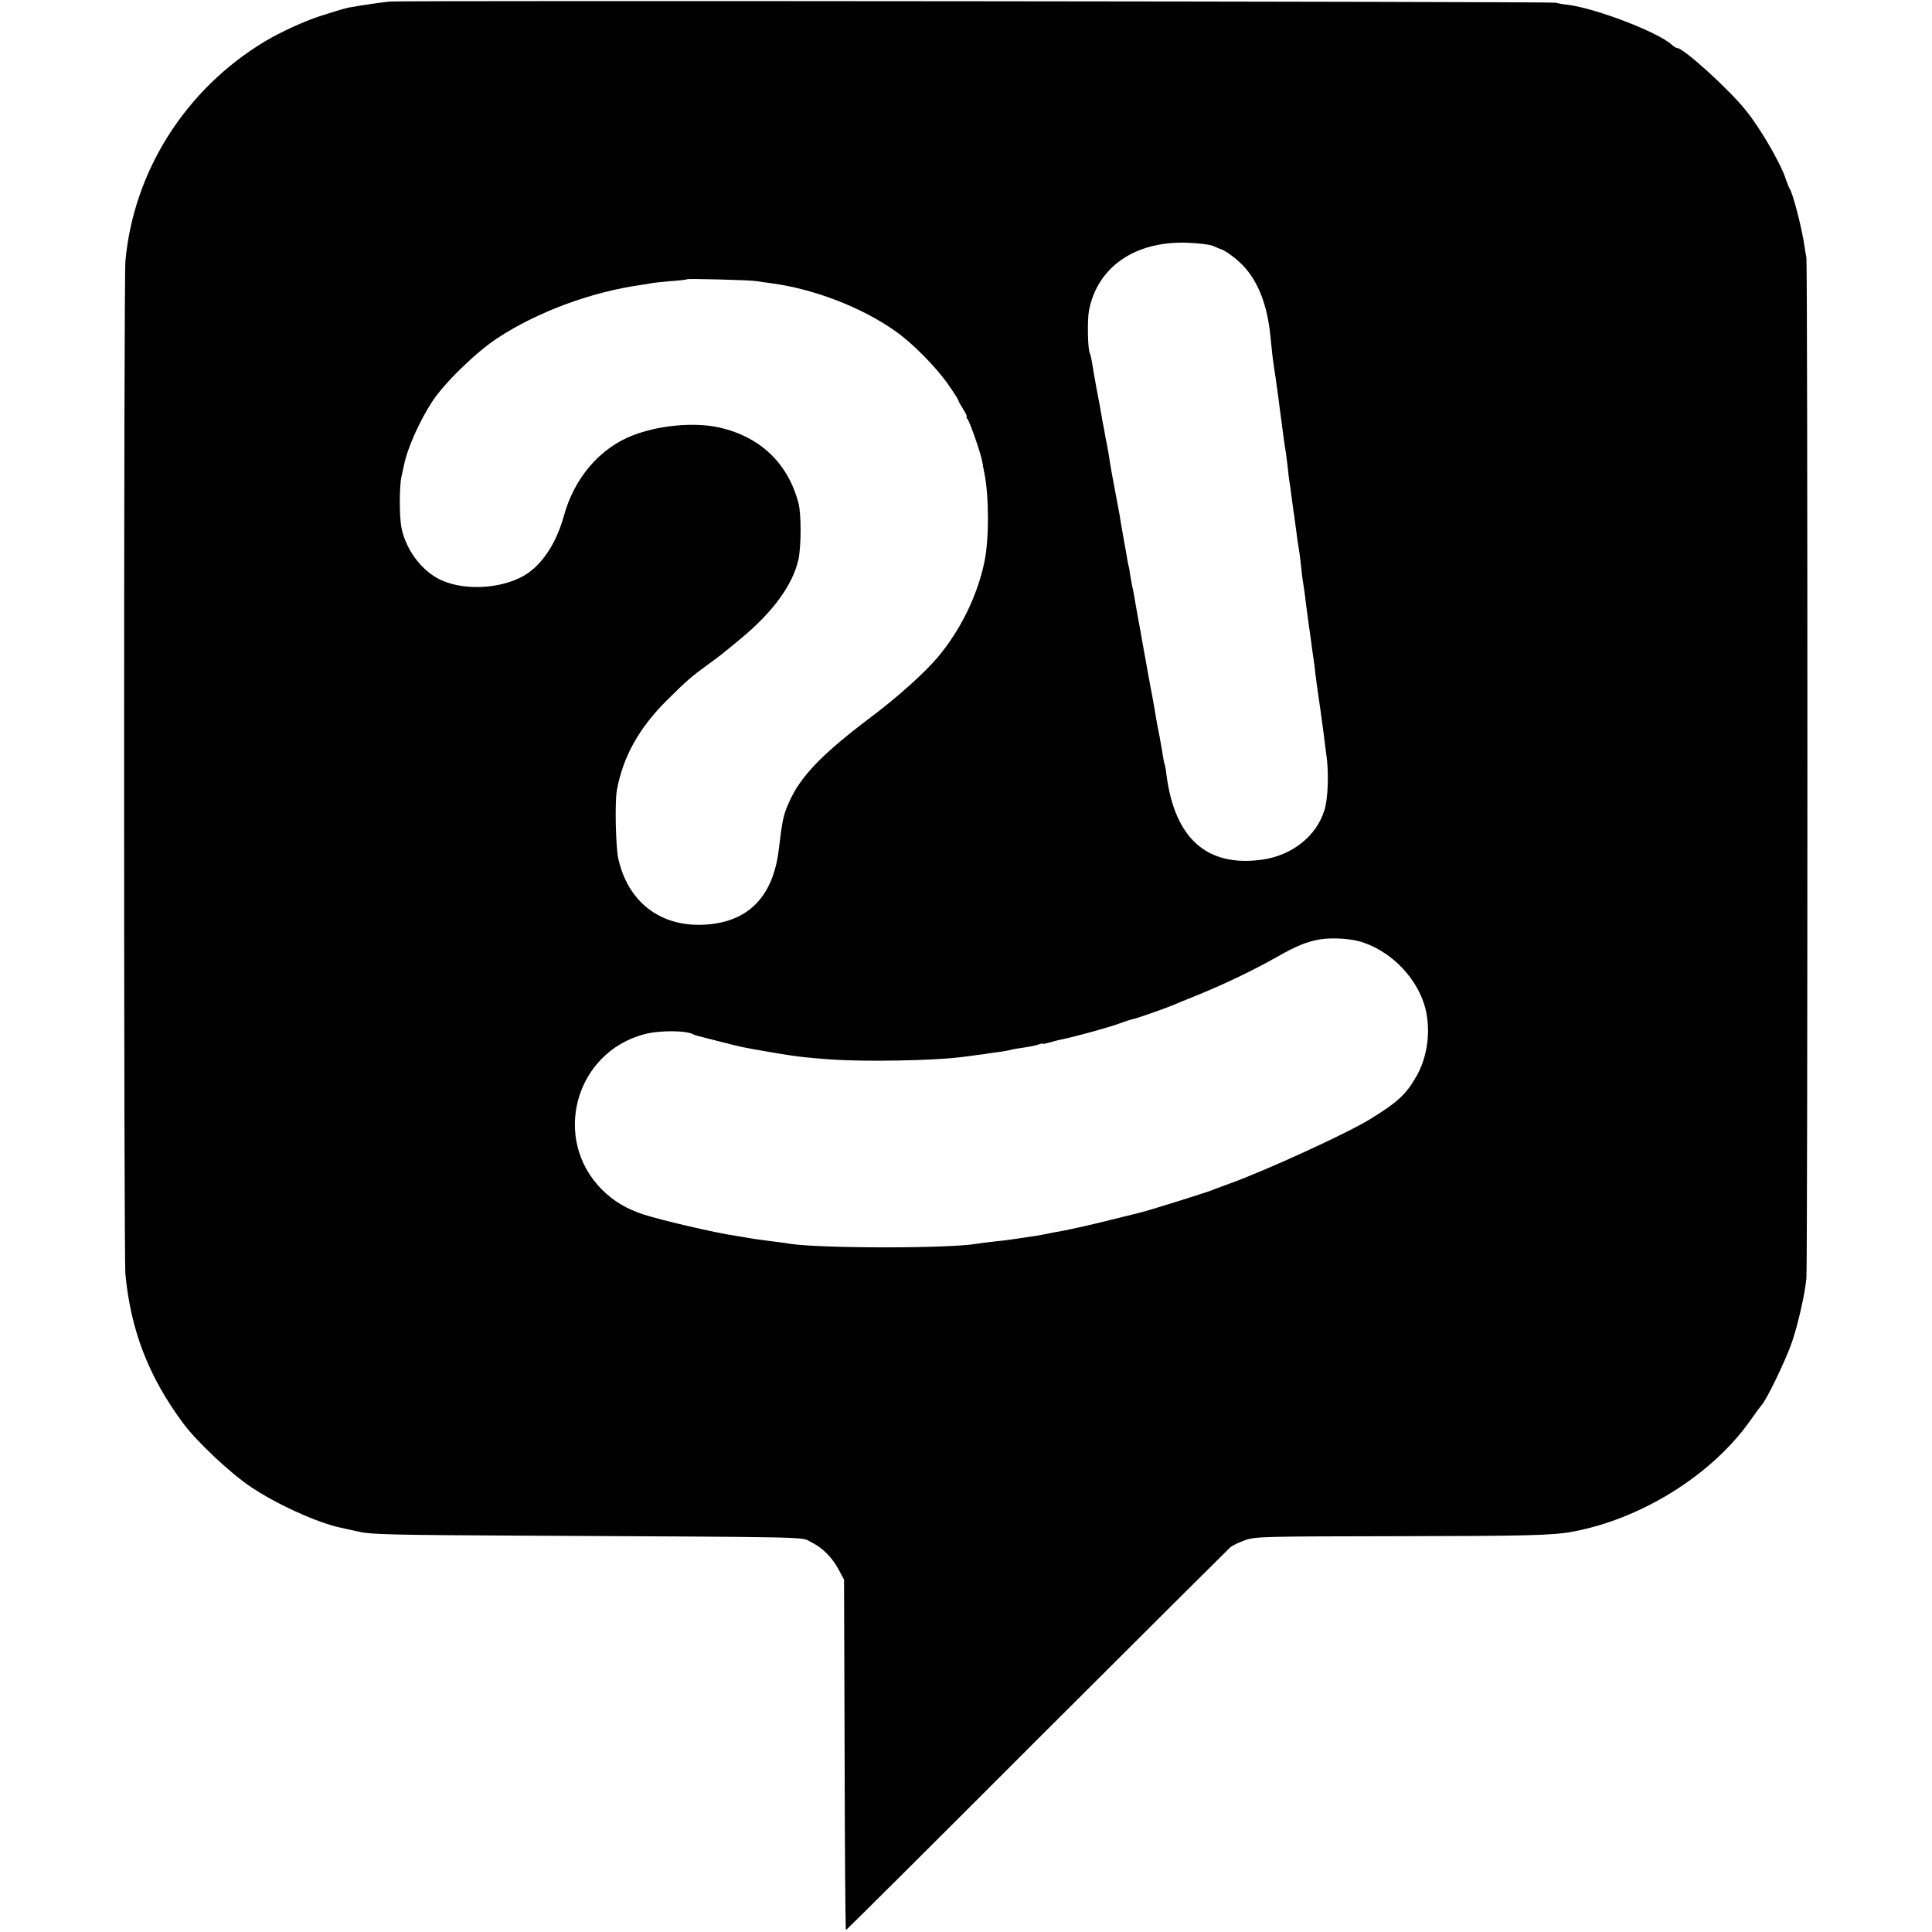<svg height="1006pt" preserveAspectRatio="xMidYMid meet" viewBox="0 0 1006 1006" width="1006pt" xmlns="http://www.w3.org/2000/svg"><path d="m2030 10052c-27-2-158-21-200-29-14-2-38-8-55-13-16-5-61-19-100-31-86-27-215-86-298-136-411-248-682-675-724-1143-9-97-9-5183 0-5275 28-292 120-532 300-775 69-94 246-261 354-333 134-90 348-187 468-212 17-4 62-14 100-22 59-13 189-16 815-19 1593-8 1479-6 1532-33 60-29 112-81 146-146l27-50 3-912c1-502 4-913 7-913 2 0 449 444 992 988 544 543 998 995 1009 1005 12 10 46 26 77 37 53 19 89 20 804 21 657 1 794 4 899 23 360 66 729 296 929 581 27 39 52 72 55 75 25 23 127 234 160 329 32 94 68 250 76 335 7 68 7 5284 0 5316-3 13-8 42-11 65-13 88-59 267-75 290-4 6-13 28-20 49-27 84-131 264-209 361-89 111-325 325-358 325-5 0-18 8-29 18-72 65-390 187-539 207-22 2-51 7-65 11-23 6-6014 12-6070 6zm4285-1272c17-7 32-14 35-15 26-6 80-45 120-85 80-83 129-206 145-370 7-72 12-118 20-170 6-34 30-211 41-300 3-25 8-58 10-75 10-65 13-82 19-136 3-31 7-65 9-76 2-10 7-46 11-78 4-33 9-67 10-75 2-8 6-40 10-70 8-63 14-105 20-140 2-14 7-50 10-81s7-65 9-75c2-11 7-44 11-74 3-30 8-66 10-80s6-44 9-67c3-24 9-62 12-85 3-24 7-54 9-68s7-45 10-70c4-41 17-137 31-230 3-19 9-69 15-110 5-41 12-97 16-125 13-91 8-227-11-285-42-134-168-234-322-256-288-41-457 108-500 441-3 28-8 53-10 56s-8 34-13 70c-10 60-14 79-26 139-2 14-7 41-10 60s-10 58-15 85c-9 43-40 218-54 295-2 14-11 63-20 110-8 47-18 101-21 120s-8 42-10 50-6 33-10 55c-3 22-7 47-10 55-2 8-6 31-9 50s-11 62-17 95-12 69-14 80c-1 11-7 45-13 75-23 119-43 230-47 262-3 18-8 47-11 63-4 17-8 37-9 45s-5 29-8 45c-4 17-9 46-12 65s-14 80-25 135c-10 55-21 117-24 139-4 21-8 42-11 46-11 17-14 171-5 221 43 228 239 364 510 355 58-2 119-9 135-16zm-2375-184c14-2 45-7 70-10 225-29 475-125 652-250 90-63 212-187 276-279 29-41 52-78 52-81 0-4 11-24 25-46s22-40 19-40c-4 0-2-6 4-12 13-17 67-173 76-218 3-19 8-46 11-60 25-119 26-347 1-465-36-175-124-355-242-496-69-82-211-210-354-317-248-187-361-304-420-436-31-69-36-92-55-251-30-247-162-379-390-390s-396 119-446 346c-13 63-18 293-7 354 32 175 115 324 262 470 101 100 126 122 206 180 71 52 69 50 179 141 165 137 267 276 298 408 15 67 16 237 1 295-54 208-199 347-413 395-130 29-313 12-450-41-173-67-306-223-360-423-37-132-105-240-190-297-115-77-318-93-447-34-99 45-182 153-207 270-12 54-12 216-1 267 5 22 11 50 14 64 16 82 78 223 144 325 62 97 227 258 340 333 206 136 487 241 747 278 22 3 47 7 55 9s53 7 100 11c47 3 87 8 88 10 6 4 333-4 362-10zm3132-3436c174-46 325-207 356-379 20-111 1-231-53-326-53-93-98-135-240-222-119-74-548-270-735-337-41-15-85-31-96-36-31-12-341-109-367-114-12-3-74-18-137-34-131-33-249-59-300-67-19-3-42-8-50-10s-33-6-55-10c-22-3-67-10-100-15s-87-12-120-15c-33-4-71-8-85-11-150-26-823-25-980 0-14 3-63 9-110 15s-96 13-110 16c-13 3-42 7-65 11-97 14-378 79-474 110-88 29-156 69-216 129-264 264-141 715 221 810 79 21 222 20 256-2 5-2 16-6 25-8 10-3 63-16 118-30 108-28 109-28 235-50 144-25 200-32 340-42 178-12 524-6 670 12 19 2 57 7 84 11 27 3 56 7 65 9 9 1 38 6 65 9 27 4 52 9 55 11 3 1 30 6 60 10s65 11 78 16 23 7 23 4c0-2 15 1 33 6 17 5 50 14 72 18 78 17 241 62 292 81 29 11 63 22 75 24 23 5 174 58 213 75 11 5 56 24 100 41 156 63 307 135 441 211 92 52 149 76 214 87 56 10 146 6 202-8z" transform="matrix(.1 0 0 -.1 0 1006)"/></svg>